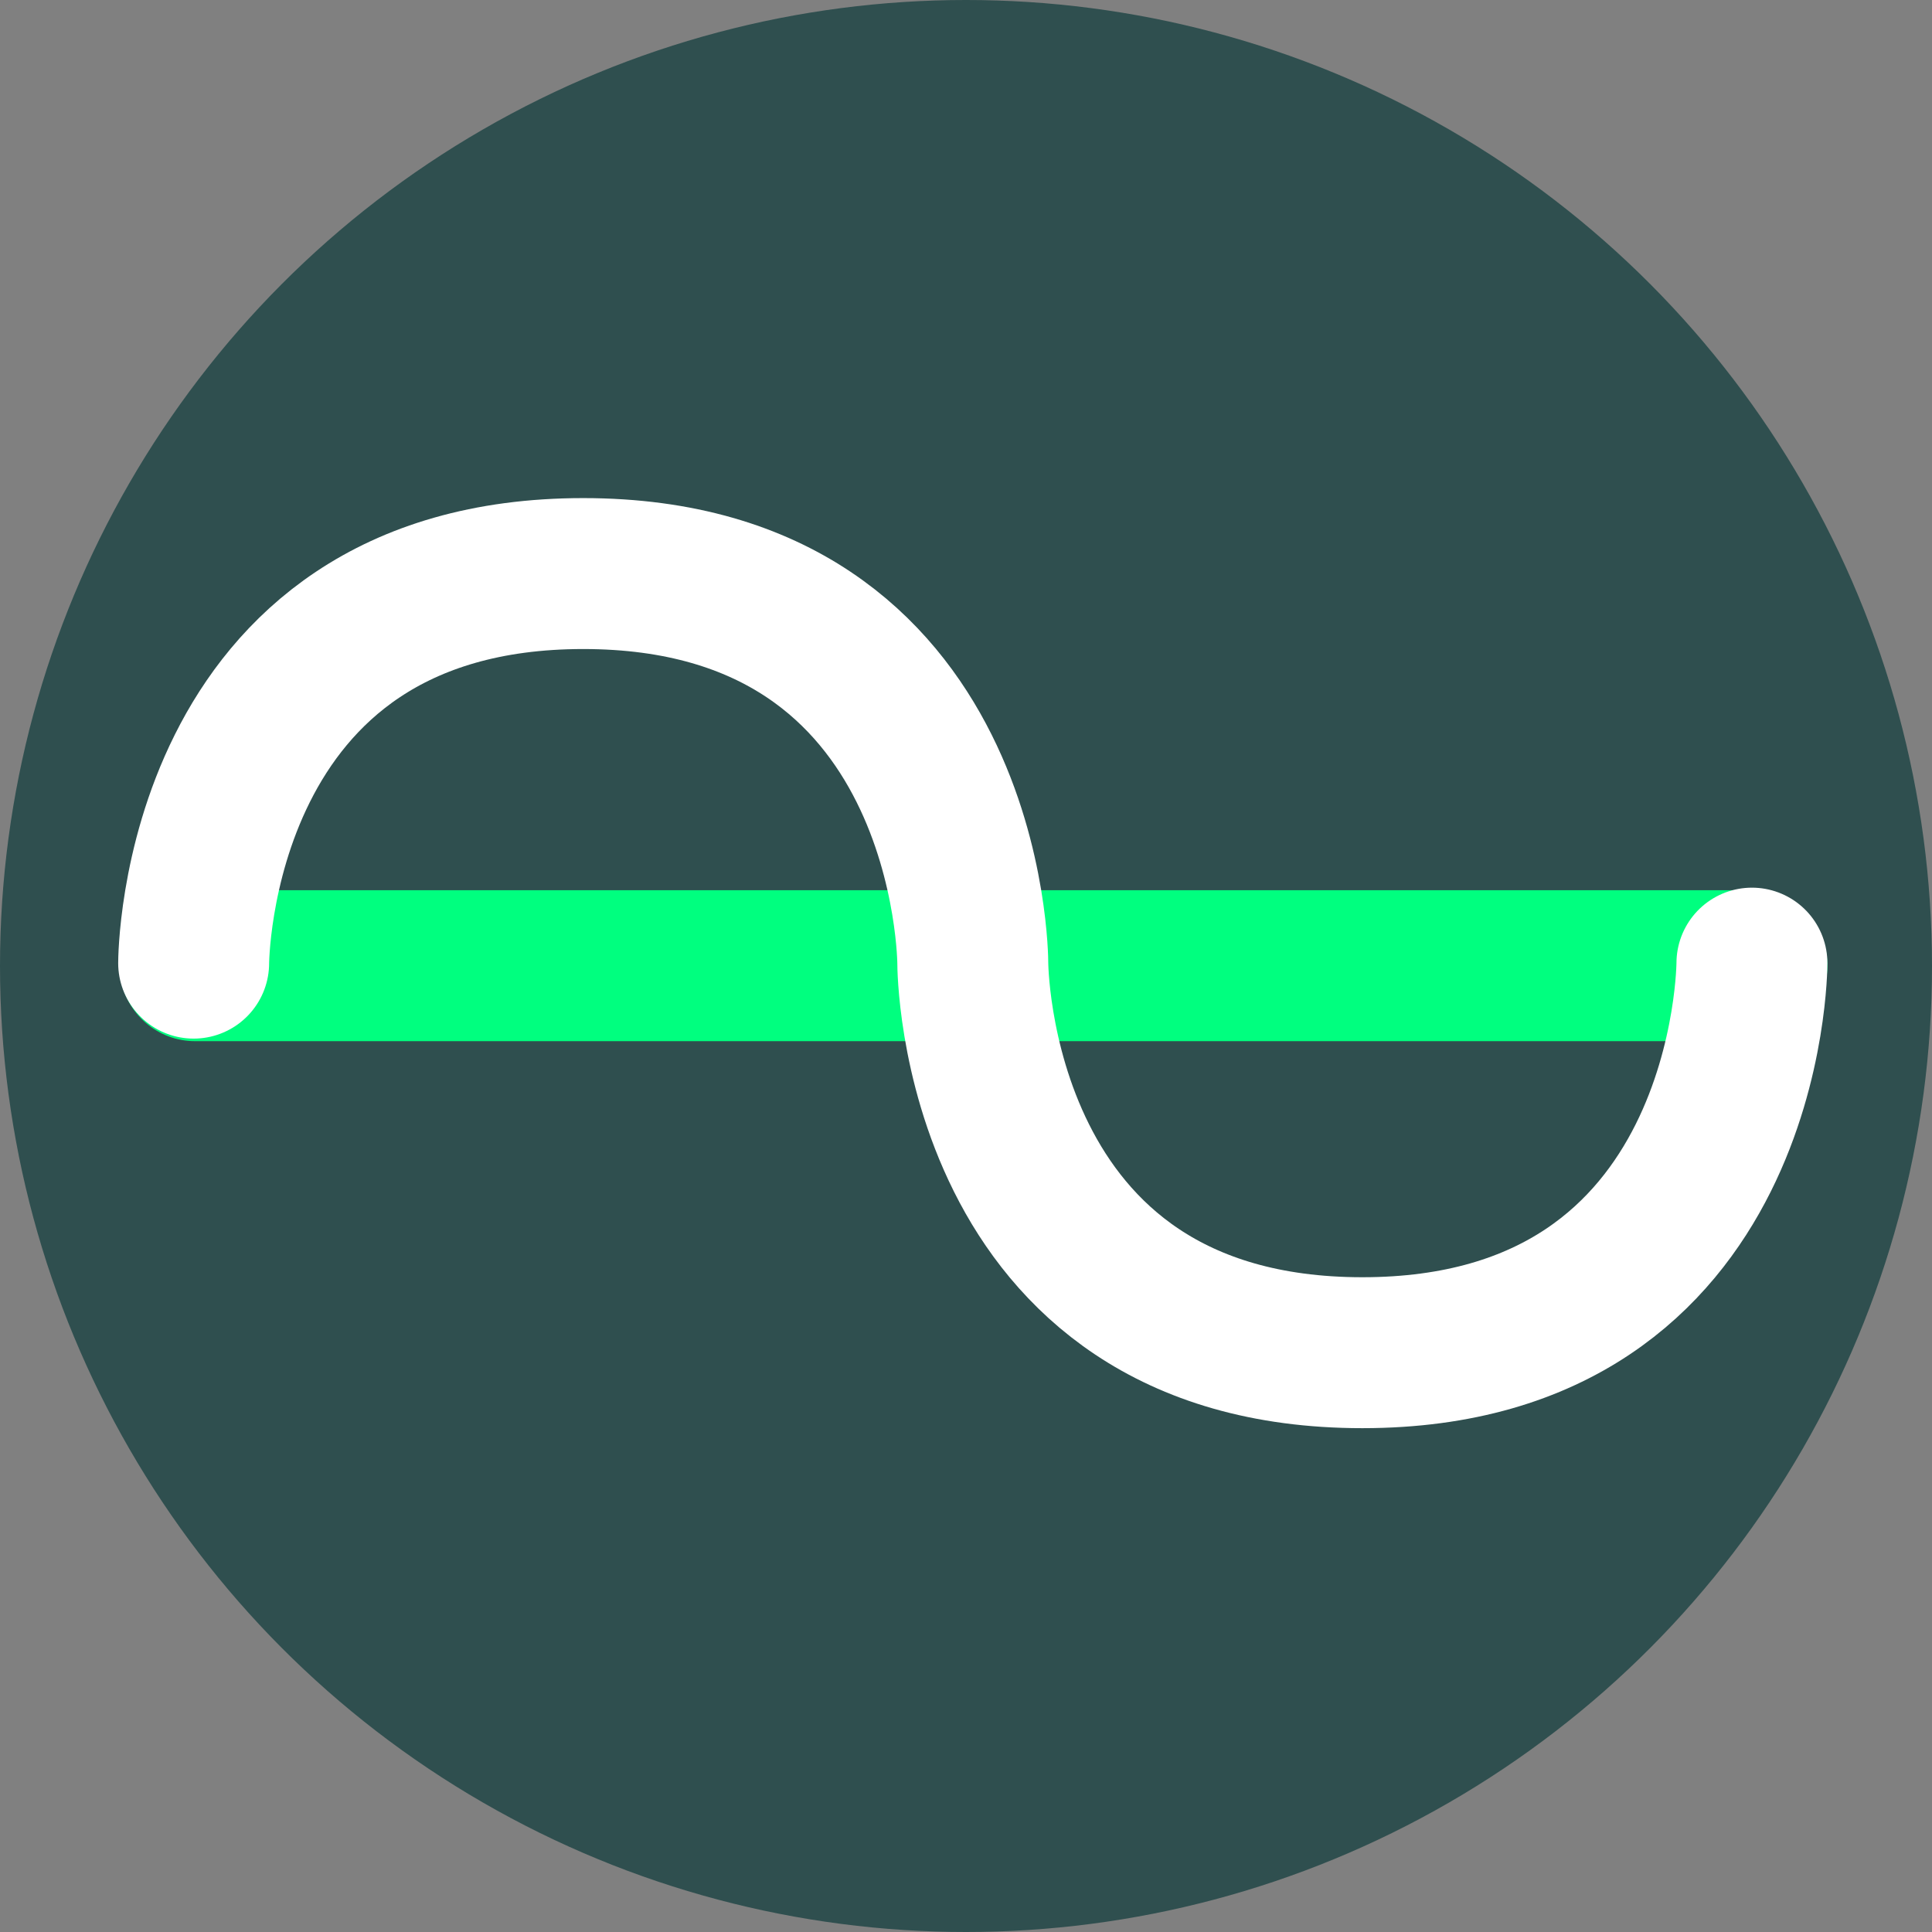 <svg xmlns="http://www.w3.org/2000/svg" viewBox="0 0 128 128"><rect x="0" y="0" width="128" height="128" fill="#808080" stroke="none"/><defs><style>.cls-1{fill:#2f4f4f;}.cls-2,.cls-3{fill:none;stroke-linecap:round;stroke-width:10px;}.cls-2{stroke:#00ff7f;}.cls-3{stroke:#fff;}</style></defs><g id="Ebene_2" data-name="Ebene 2"><g id="Ebene_2-2" data-name="Ebene 2"><circle class="cls-1" cx="64" cy="64" r="64"/></g><g id="Ebene_1-2" data-name="Ebene 1"><line class="cls-2" x1="12.92" y1="63.98" x2="116.07" y2="63.98"/><path id="wave-sine" class="cls-3" d="M12.83,63.81S12.83,38,38.64,38,64.45,63.81,64.45,63.81s0,25.81,25.81,25.81,25.81-25.81,25.81-25.81"/></g></g></svg>